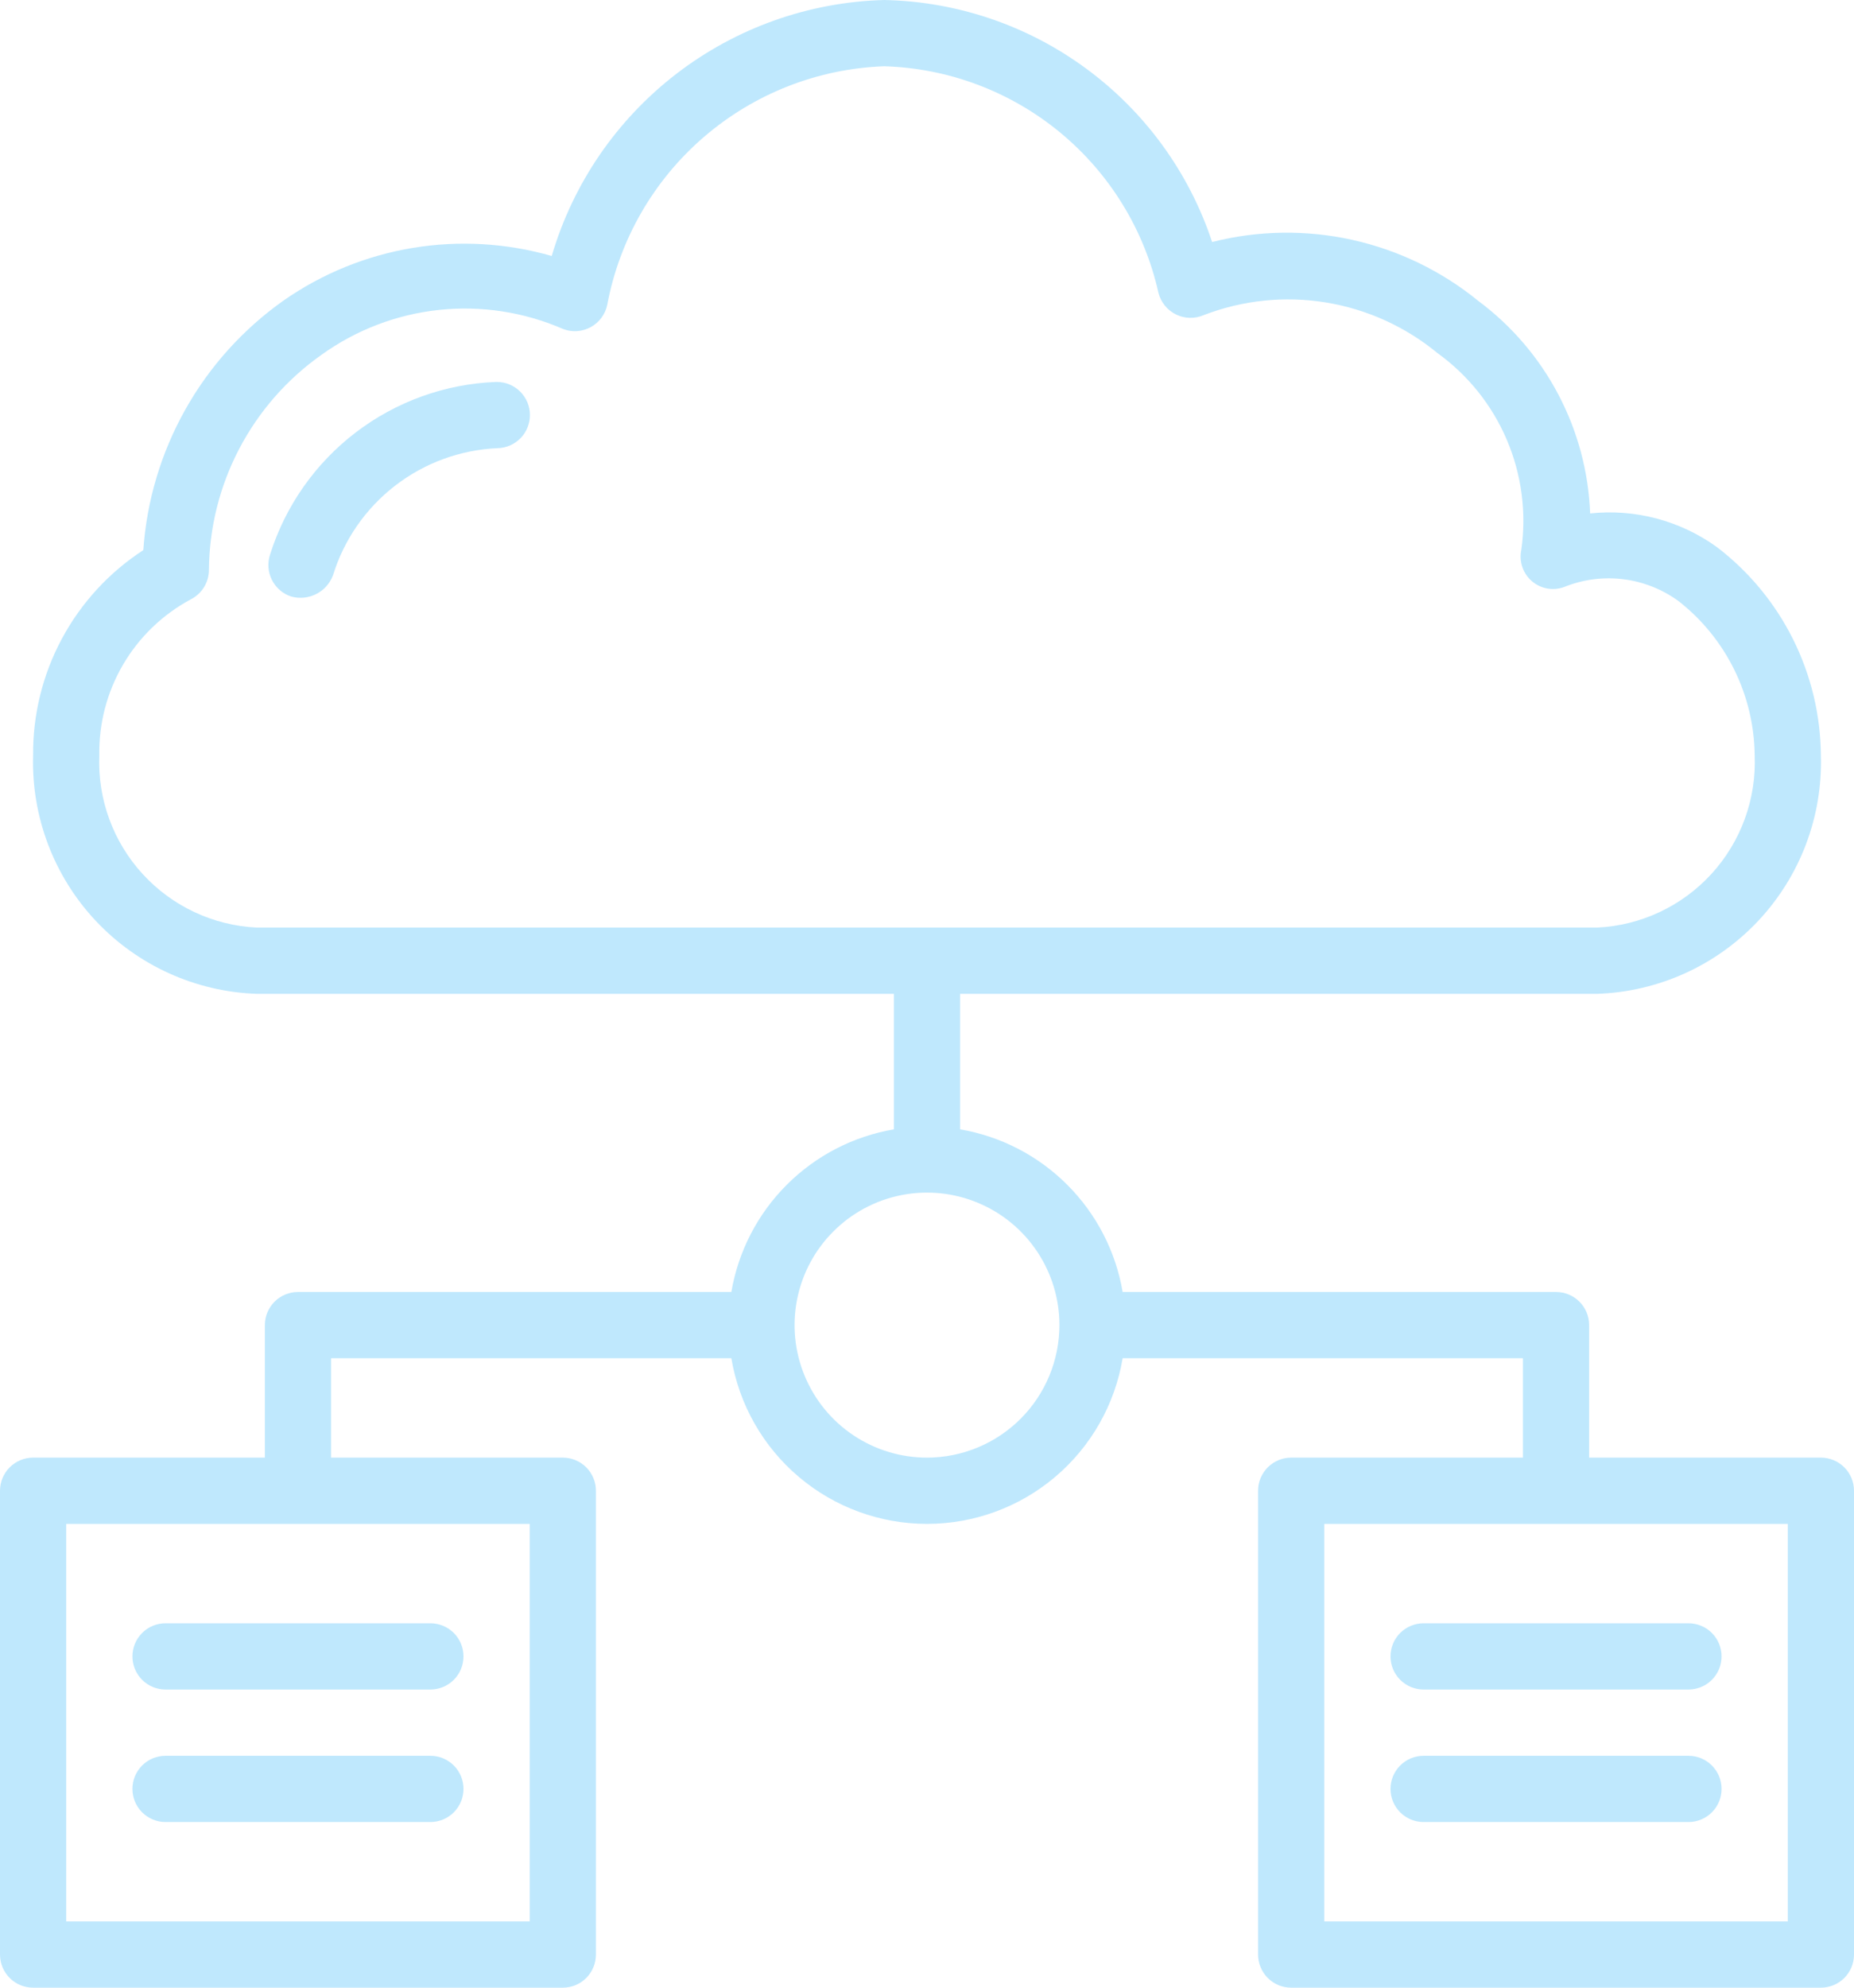 <svg width="70" height="75" viewBox="0 0 70 75" fill="none" xmlns="http://www.w3.org/2000/svg">
<path d="M18.758 14.412H18.73C16.809 14.485 14.958 15.151 13.43 16.318C11.902 17.485 10.772 19.096 10.195 20.93C10.092 21.245 10.118 21.588 10.267 21.884C10.417 22.18 10.677 22.404 10.992 22.508C11.307 22.596 11.644 22.564 11.936 22.416C12.229 22.269 12.455 22.017 12.571 21.711C12.985 20.367 13.805 19.185 14.918 18.326C16.03 17.466 17.382 16.972 18.786 16.911C19.115 16.904 19.428 16.767 19.657 16.53C19.886 16.294 20.012 15.976 20.008 15.647C20.005 15.318 19.871 15.004 19.637 14.773C19.403 14.541 19.087 14.412 18.758 14.412Z" fill="#00A7FA" fill-opacity="0.25"/>
<path d="M68.75 55H60V50C60 49.836 59.968 49.673 59.905 49.522C59.842 49.37 59.75 49.232 59.634 49.116C59.518 49 59.38 48.908 59.228 48.845C59.077 48.782 58.914 48.75 58.75 48.75H42.387C42.126 47.218 41.395 45.804 40.295 44.705C39.196 43.605 37.782 42.874 36.25 42.613V37.5H60.303C62.615 37.422 64.802 36.431 66.385 34.745C67.968 33.058 68.818 30.813 68.75 28.501C68.738 26.977 68.377 25.477 67.696 24.114C67.014 22.751 66.03 21.562 64.818 20.639C63.435 19.643 61.733 19.192 60.038 19.373C59.978 17.806 59.568 16.273 58.837 14.885C58.107 13.498 57.075 12.292 55.817 11.356C54.431 10.226 52.8 9.437 51.055 9.05C49.31 8.664 47.498 8.692 45.765 9.132C44.899 6.517 43.243 4.235 41.026 2.6C38.81 0.964 36.141 0.056 33.386 0C30.541 0.075 27.793 1.051 25.537 2.786C23.281 4.522 21.633 6.928 20.831 9.659C19.125 9.169 17.33 9.065 15.579 9.355C13.827 9.646 12.162 10.324 10.706 11.34C9.18 12.419 7.913 13.823 6.998 15.452C6.082 17.081 5.54 18.893 5.411 20.758C4.123 21.594 3.066 22.743 2.339 24.096C1.611 25.45 1.237 26.965 1.25 28.501C1.182 30.813 2.032 33.058 3.615 34.745C5.199 36.431 7.385 37.422 9.697 37.5H33.75V42.613C32.218 42.874 30.804 43.605 29.705 44.705C28.605 45.804 27.874 47.218 27.613 48.75H11.25C11.086 48.75 10.923 48.782 10.772 48.845C10.62 48.908 10.482 49 10.366 49.116C10.25 49.232 10.158 49.37 10.095 49.522C10.032 49.673 10 49.836 10 50V55H1.25C1.086 55 0.923 55.032 0.772 55.095C0.62 55.158 0.482 55.25 0.366 55.366C0.25 55.482 0.158 55.62 0.095 55.772C0.032 55.923 -4.26571e-05 56.086 4.22761e-08 56.25V73.75C-4.26571e-05 73.914 0.032 74.077 0.095 74.228C0.158 74.38 0.25 74.518 0.366 74.634C0.482 74.75 0.62 74.842 0.772 74.905C0.923 74.968 1.086 75 1.25 75H21.25C21.414 75 21.577 74.968 21.728 74.905C21.88 74.842 22.018 74.75 22.134 74.634C22.25 74.518 22.342 74.38 22.405 74.228C22.468 74.077 22.5 73.914 22.5 73.75V56.25C22.5 56.086 22.468 55.923 22.405 55.772C22.342 55.62 22.25 55.482 22.134 55.366C22.018 55.25 21.88 55.158 21.728 55.095C21.577 55.032 21.414 55 21.25 55H12.5V51.25H27.613C27.906 52.997 28.809 54.584 30.162 55.728C31.514 56.872 33.228 57.5 35 57.5C36.772 57.5 38.486 56.872 39.838 55.728C41.191 54.584 42.094 52.997 42.387 51.25H57.5V55H48.75C48.586 55 48.423 55.032 48.272 55.095C48.12 55.158 47.982 55.25 47.866 55.366C47.75 55.482 47.658 55.62 47.595 55.772C47.532 55.923 47.5 56.086 47.5 56.25V73.75C47.5 73.914 47.532 74.077 47.595 74.228C47.658 74.38 47.75 74.518 47.866 74.634C47.982 74.75 48.12 74.842 48.272 74.905C48.423 74.968 48.586 75 48.75 75H68.75C68.914 75 69.077 74.968 69.228 74.905C69.38 74.842 69.518 74.75 69.634 74.634C69.75 74.518 69.842 74.38 69.905 74.228C69.968 74.077 70 73.914 70 73.75V56.25C70 56.086 69.968 55.923 69.905 55.772C69.842 55.62 69.75 55.482 69.634 55.366C69.518 55.25 69.38 55.158 69.228 55.095C69.077 55.032 68.914 55 68.75 55ZM3.75 28.501C3.729 27.298 4.04 26.113 4.648 25.075C5.256 24.038 6.139 23.188 7.198 22.618C7.406 22.514 7.58 22.355 7.702 22.157C7.824 21.96 7.888 21.733 7.888 21.501C7.902 19.909 8.294 18.343 9.033 16.933C9.771 15.523 10.835 14.308 12.135 13.39C13.443 12.449 14.973 11.864 16.575 11.694C18.177 11.524 19.796 11.774 21.272 12.419C21.44 12.481 21.619 12.506 21.798 12.493C21.977 12.479 22.15 12.428 22.307 12.341C22.464 12.255 22.601 12.136 22.707 11.992C22.814 11.848 22.889 11.683 22.926 11.508C23.387 9.041 24.675 6.806 26.576 5.169C28.477 3.532 30.879 2.59 33.386 2.5C35.816 2.573 38.153 3.453 40.028 5.001C41.903 6.549 43.208 8.678 43.739 11.05C43.783 11.226 43.866 11.39 43.98 11.53C44.094 11.671 44.237 11.785 44.4 11.865C44.562 11.945 44.74 11.989 44.921 11.993C45.102 11.997 45.282 11.962 45.448 11.89C46.914 11.325 48.504 11.16 50.055 11.412C51.606 11.664 53.062 12.324 54.274 13.323C55.428 14.155 56.334 15.286 56.892 16.595C57.45 17.904 57.639 19.34 57.439 20.749C57.393 20.965 57.407 21.19 57.479 21.399C57.55 21.609 57.678 21.794 57.847 21.937C58.016 22.079 58.221 22.174 58.439 22.209C58.658 22.244 58.881 22.22 59.087 22.137C59.789 21.859 60.551 21.762 61.3 21.857C62.05 21.952 62.763 22.235 63.374 22.68C64.26 23.372 64.978 24.254 65.476 25.262C65.974 26.27 66.238 27.377 66.25 28.501C66.318 30.15 65.731 31.759 64.616 32.977C63.502 34.194 61.951 34.922 60.303 35H9.697C8.049 34.922 6.498 34.194 5.384 32.977C4.269 31.759 3.682 30.15 3.75 28.501ZM20 72.5H2.5V57.5H20V72.5ZM35 55C34.011 55 33.044 54.707 32.222 54.157C31.4 53.608 30.759 52.827 30.381 51.913C30.002 51 29.903 49.995 30.096 49.025C30.289 48.055 30.765 47.164 31.465 46.465C32.164 45.765 33.055 45.289 34.025 45.096C34.995 44.903 36 45.002 36.913 45.381C37.827 45.759 38.608 46.4 39.157 47.222C39.707 48.044 40 49.011 40 50C39.999 51.326 39.471 52.597 38.534 53.534C37.597 54.471 36.326 54.999 35 55ZM67.5 72.5H50V57.5H67.5V72.5Z" fill="#00A7FA" fill-opacity="0.25"/>
<path d="M53.75 63.75H63.75C64.082 63.75 64.4 63.618 64.634 63.384C64.868 63.15 65 62.831 65 62.5C65 62.169 64.868 61.85 64.634 61.616C64.4 61.382 64.082 61.25 63.75 61.25H53.75C53.419 61.25 53.1 61.382 52.866 61.616C52.632 61.85 52.5 62.169 52.5 62.5C52.5 62.831 52.632 63.15 52.866 63.384C53.1 63.618 53.419 63.75 53.75 63.75Z" fill="#00A7FA" fill-opacity="0.25"/>
<path d="M53.75 68.75H63.75C64.082 68.75 64.4 68.618 64.634 68.384C64.868 68.15 65 67.832 65 67.5C65 67.168 64.868 66.85 64.634 66.616C64.4 66.382 64.082 66.25 63.75 66.25H53.75C53.419 66.25 53.1 66.382 52.866 66.616C52.632 66.85 52.5 67.168 52.5 67.5C52.5 67.832 52.632 68.15 52.866 68.384C53.1 68.618 53.419 68.75 53.75 68.75Z" fill="#00A7FA" fill-opacity="0.25"/>
<path d="M6.25 63.75H16.25C16.581 63.75 16.899 63.618 17.134 63.384C17.368 63.15 17.5 62.831 17.5 62.5C17.5 62.169 17.368 61.85 17.134 61.616C16.899 61.382 16.581 61.25 16.25 61.25H6.25C5.918 61.25 5.601 61.382 5.366 61.616C5.132 61.85 5 62.169 5 62.5C5 62.831 5.132 63.15 5.366 63.384C5.601 63.618 5.918 63.75 6.25 63.75Z" fill="#00A7FA" fill-opacity="0.25"/>
<path d="M6.25 68.75H16.25C16.581 68.75 16.899 68.618 17.134 68.384C17.368 68.15 17.5 67.832 17.5 67.5C17.5 67.168 17.368 66.85 17.134 66.616C16.899 66.382 16.581 66.25 16.25 66.25H6.25C5.918 66.25 5.601 66.382 5.366 66.616C5.132 66.85 5 67.168 5 67.5C5 67.832 5.132 68.15 5.366 68.384C5.601 68.618 5.918 68.75 6.25 68.75Z" fill="#00A7FA" fill-opacity="0.25"/>
</svg>
